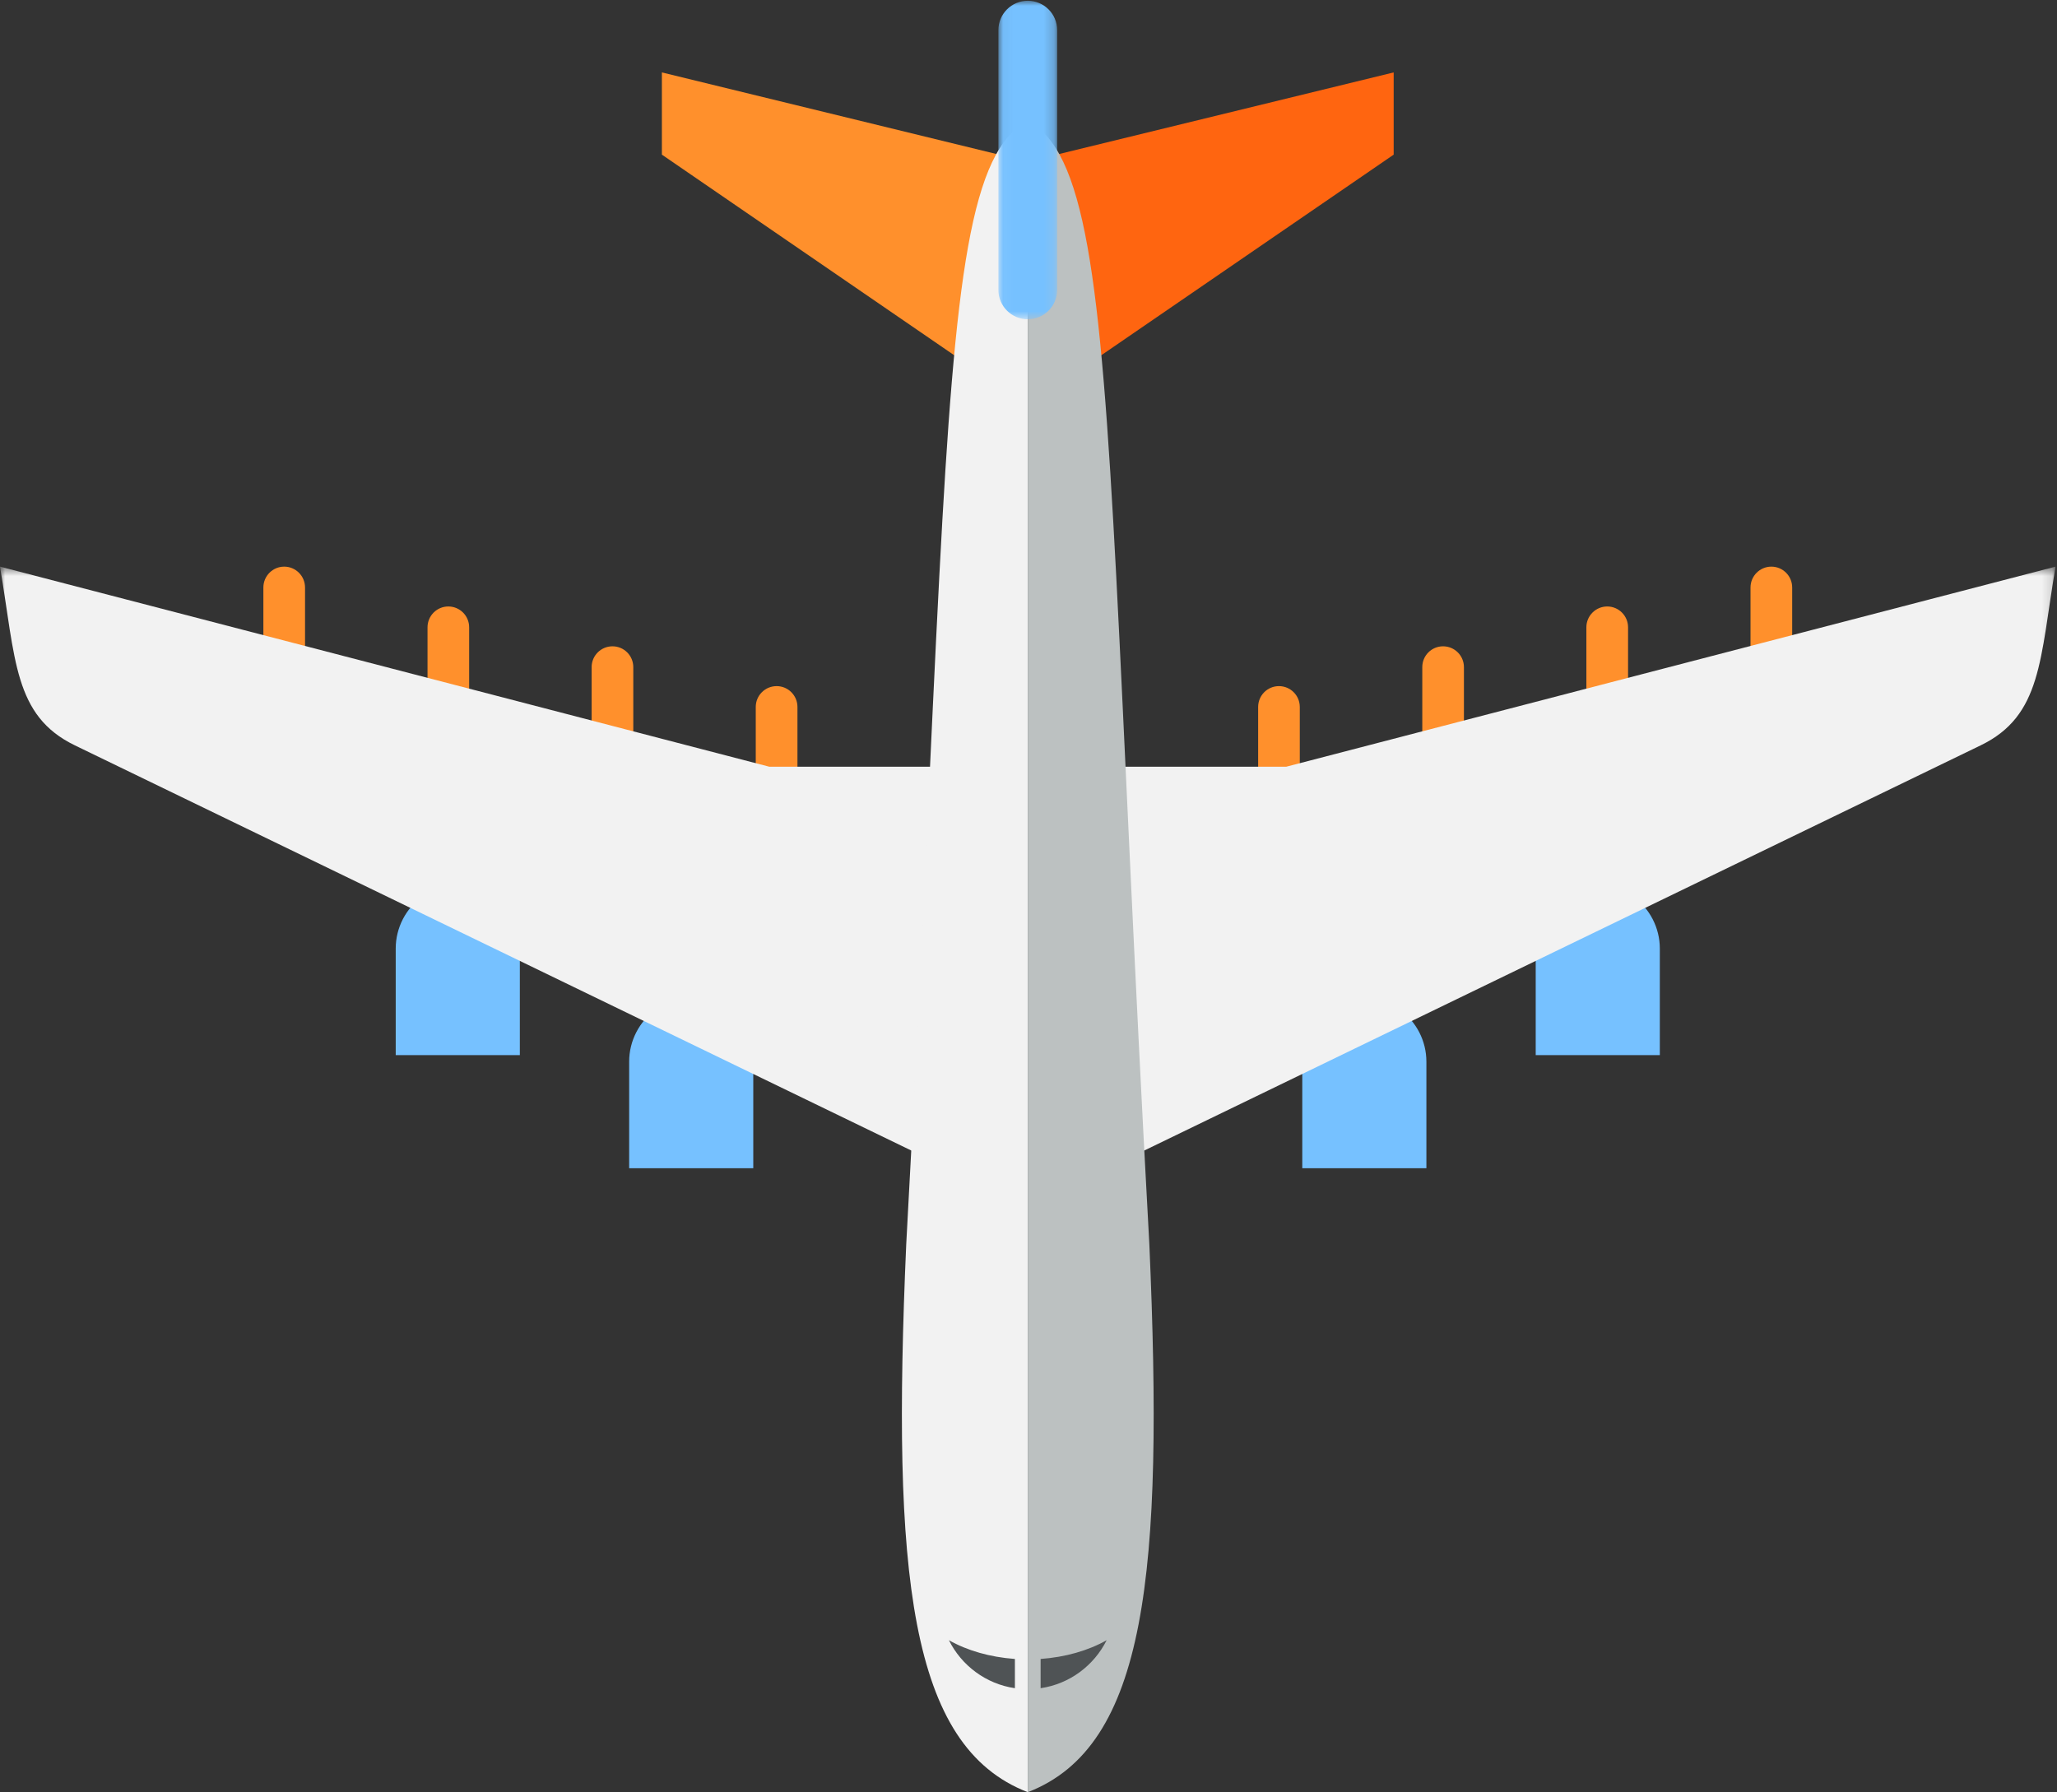 <?xml version="1.0" encoding="UTF-8"?>
<svg width="202px" height="176px" viewBox="0 0 202 176" version="1.1" xmlns="http://www.w3.org/2000/svg" xmlns:xlink="http://www.w3.org/1999/xlink">
    <rect x="0" y="0" width="202" height="176" fill="#333333" stroke="none"/>
    <!-- Generator: Sketch 43.1 (39012) - http://www.bohemiancoding.com/sketch -->
    <title>plane</title>
    <desc>Created with Sketch.</desc>
    <defs>
        <polygon id="path-1" points="0 0.803 0 59.429 92.144 59.429 92.144 0.803 8.13151629e-20 0.803"></polygon>
        <polygon id="path-3" points="92.856 59.429 92.856 0.803 0.714 0.803 0.714 59.429 92.856 59.429"></polygon>
        <polygon id="path-5" points="0.044 32 5.814 32 5.814 0.722 0.044 0.722 0.044 32"></polygon>
    </defs>
    <g id="Page-1" stroke="none" stroke-width="1" fill="none" fill-rule="evenodd">
        <g id="Flights" transform="translate(-1095, -253)">
            <g id="plane" transform="translate(1196, 341.5) scale(1, -1) translate(-1196, -341.5) translate(1095, 253)">
                <polygon id="Fill-1" fill="#FF902C" points="95.252 141.052 64.998 161.814 64.998 169.888 98.104 161.814"></polygon>
                <polygon id="Fill-2" fill="#FF6510" points="106.601 141.052 136.861 161.814 136.861 169.888 103.757 161.814"></polygon>
                <g id="Group-44" transform="translate(0, 0.925)">
                    <path d="M29.955,118.38 C29.955,119.511 29.038,120.429 27.908,120.429 C26.78,120.429 25.864,119.511 25.864,118.38 L25.864,107.238 C25.864,106.109 26.78,105.192 27.908,105.192 C29.038,105.192 29.955,106.109 29.955,107.238 L29.955,118.38 Z" id="Fill-3" fill="#FF902C"></path>
                    <path d="M46.072,114.47 C46.072,115.6 45.157,116.517 44.026,116.517 C42.898,116.517 41.983,115.6 41.983,114.47 L41.983,103.329 C41.983,102.199 42.898,101.282 44.026,101.282 C45.157,101.282 46.072,102.199 46.072,103.329 L46.072,114.47 Z" id="Fill-5" fill="#FF902C"></path>
                    <path d="M62.19,110.559 C62.19,111.69 61.275,112.605 60.146,112.605 C59.015,112.605 58.099,111.69 58.099,110.559 L58.099,99.418 C58.099,98.288 59.015,97.371 60.146,97.371 C61.275,97.371 62.19,98.288 62.19,99.418 L62.19,110.559 Z" id="Fill-7" fill="#FF902C"></path>
                    <path d="M78.311,106.647 C78.311,107.781 77.394,108.695 76.266,108.695 C75.135,108.695 74.216,107.781 74.216,106.647 L74.216,95.507 C74.216,94.376 75.135,93.459 76.266,93.459 C77.394,93.459 78.311,94.376 78.311,95.507 L78.311,106.647 Z" id="Fill-9" fill="#FF902C"></path>
                    <path d="M38.86,72.459 L38.86,82.919 C38.86,84.96 39.847,86.875 41.512,88.057 L44.957,90.502 L51.049,86.174 L51.049,72.459 L38.86,72.459 Z" id="Fill-11" fill="#76C1FF"></path>
                    <path d="M61.784,61.352 L61.784,71.814 C61.784,73.856 62.77,75.769 64.434,76.951 L67.877,79.397 L73.972,75.067 L73.972,61.352 L61.784,61.352 Z" id="Fill-13" fill="#76C1FF"></path>
                    <g id="Group-17" transform="translate(0, 61)">
                        <mask id="mask-2" fill="white">
                            <use xlink:href="#path-1"></use>
                        </mask>
                        <g id="Clip-16"></g>
                        <path d="M92.144,0.803 L92.144,39.78 L75.546,39.78 L-0.001,59.429 C1.542,50.333 1.335,44.793 7.349,41.879 L92.144,0.803 Z" id="Fill-15" fill="#F2F2F2" mask="url(#mask-2)"></path>
                    </g>
                    <path d="M171.903,118.38 C171.903,119.511 172.821,120.429 173.95,120.429 C175.079,120.429 175.995,119.511 175.995,118.38 L175.995,107.238 C175.995,106.109 175.079,105.192 173.95,105.192 C172.821,105.192 171.903,106.109 171.903,107.238 L171.903,118.38 Z" id="Fill-18" fill="#FF902C"></path>
                    <path d="M155.784,114.47 C155.784,115.6 156.702,116.517 157.833,116.517 C158.96,116.517 159.878,115.6 159.878,114.47 L159.878,103.329 C159.878,102.199 158.96,101.282 157.833,101.282 C156.702,101.282 155.784,102.199 155.784,103.329 L155.784,114.47 Z" id="Fill-20" fill="#FF902C"></path>
                    <path d="M139.67,110.559 C139.67,111.69 140.581,112.605 141.71,112.605 C142.841,112.605 143.76,111.69 143.76,110.559 L143.76,99.418 C143.76,98.288 142.841,97.371 141.71,97.371 C140.581,97.371 139.67,98.288 139.67,99.418 L139.67,110.559 Z" id="Fill-22" fill="#FF902C"></path>
                    <path d="M123.551,106.647 C123.551,107.781 124.465,108.695 125.593,108.695 C126.725,108.695 127.641,107.781 127.641,106.647 L127.641,95.507 C127.641,94.376 126.725,93.459 125.593,93.459 C124.465,93.459 123.551,94.376 123.551,95.507 L123.551,106.647 Z" id="Fill-24" fill="#FF902C"></path>
                    <path d="M162.997,72.459 L162.997,82.919 C162.997,84.96 162.008,86.875 160.345,88.057 L156.902,90.502 L150.808,86.174 L150.808,72.459 L162.997,72.459 Z" id="Fill-26" fill="#76C1FF"></path>
                    <path d="M140.074,61.352 L140.074,71.814 C140.074,73.856 139.085,75.769 137.422,76.951 L133.979,79.397 L127.885,75.067 L127.885,61.352 L140.074,61.352 Z" id="Fill-28" fill="#76C1FF"></path>
                    <g id="Group-32" transform="translate(109, 61)">
                        <mask id="mask-4" fill="white">
                            <use xlink:href="#path-3"></use>
                        </mask>
                        <g id="Clip-31"></g>
                        <path d="M0.714,0.803 L0.714,39.78 L17.311,39.78 L92.856,59.429 C91.318,50.333 91.52,44.793 85.506,41.879 L0.714,0.803 Z" id="Fill-30" fill="#F2F2F2" mask="url(#mask-4)"></path>
                    </g>
                    <path d="M100.929,0.075 L100.929,164.224 C95.328,161.238 93.799,149.144 92.244,119.547 C91.394,103.351 90.531,81.915 88.992,53.862 C87.574,21.554 89.263,4.579 100.929,0.075" id="Fill-33" fill="#F2F2F2"></path>
                    <path d="M100.929,0.075 L100.929,164.224 C106.532,161.238 108.059,149.144 109.613,119.547 C110.466,103.351 111.326,81.915 112.868,53.862 C114.287,21.554 112.595,4.579 100.929,0.075" id="Fill-35" fill="#BCC1C1"></path>
                    <path d="M99.665,10.286 C96.818,10.704 94.423,12.511 93.184,14.999 C94.99,13.977 97.226,13.335 99.665,13.158 L99.665,10.286 Z" id="Fill-37" fill="#4F5355"></path>
                    <path d="M102.19,13.158 C104.628,13.335 106.865,13.977 108.674,14.999 C107.431,12.511 105.042,10.704 102.19,10.286 L102.19,13.158 Z" id="Fill-39" fill="#4F5355"></path>
                    <g id="Group-43" transform="translate(98, 144)">
                        <mask id="mask-6" fill="white">
                            <use xlink:href="#path-5"></use>
                        </mask>
                        <g id="Clip-42"></g>
                        <path d="M5.814,29.116 C5.814,30.709 4.522,32 2.929,32 C1.337,32 0.044,30.709 0.044,29.116 L0.044,3.605 C0.044,2.013 1.337,0.722 2.929,0.722 C4.522,0.722 5.814,2.013 5.814,3.605 L5.814,29.116 Z" id="Fill-41" fill="#76C1FF" mask="url(#mask-6)"></path>
                    </g>
                </g>
            </g>
        </g>
    </g>
</svg>